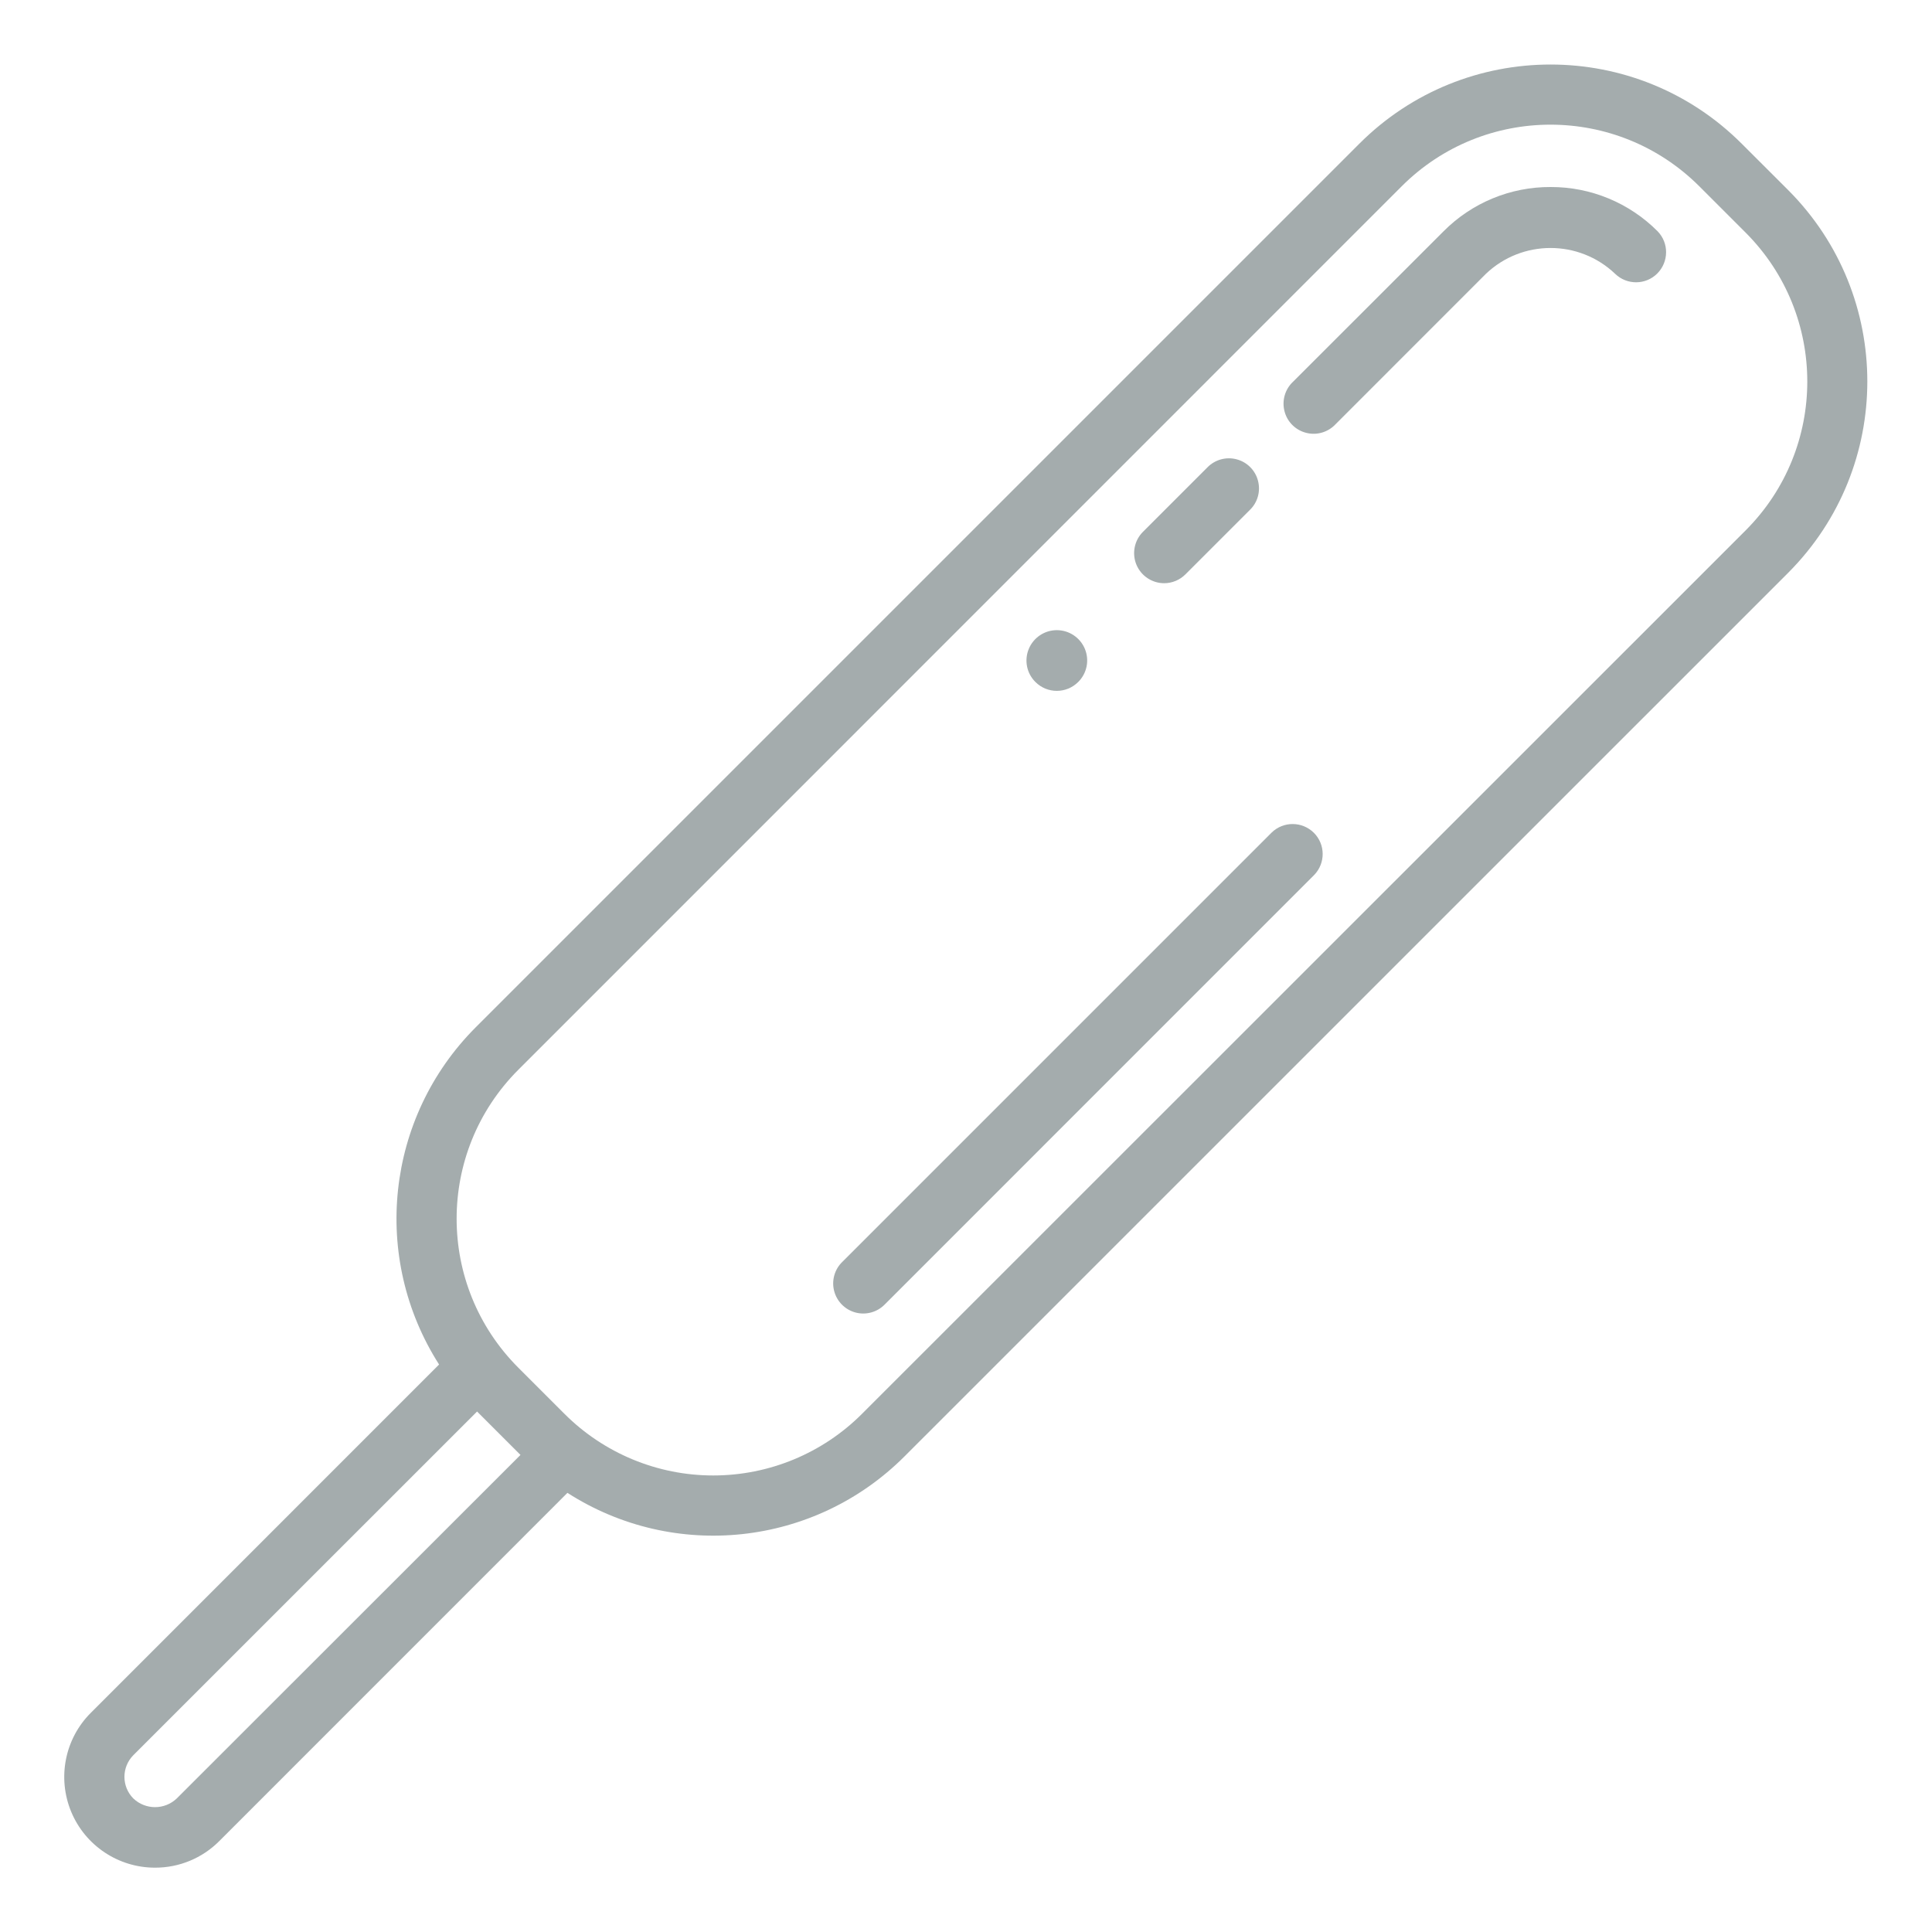 <svg width="30" height="30" viewBox="0 0 30 30" fill="none" xmlns="http://www.w3.org/2000/svg">
<g clip-path="url(#clip0_109_273)">
<path d="M27.046 2.232C25.406 0.592 22.747 0.592 21.107 2.232L7.384 15.955C5.992 17.351 5.757 19.526 6.818 21.188L1.411 26.596C1.007 26.998 0.887 27.605 1.105 28.132C1.323 28.658 1.838 29.002 2.408 29.001C2.782 29.002 3.14 28.854 3.404 28.589L8.811 23.181C10.472 24.247 12.65 24.011 14.045 22.615L27.768 8.893C29.405 7.251 29.405 4.594 27.768 2.953L27.046 2.232ZM2.744 27.927C2.555 28.106 2.26 28.106 2.071 27.927C1.886 27.741 1.886 27.441 2.071 27.254L7.408 21.918L8.082 22.592L2.744 27.927ZM27.108 8.234L13.385 21.954C12.773 22.567 11.942 22.911 11.075 22.911C10.209 22.911 9.378 22.567 8.765 21.954L8.046 21.235C6.772 19.958 6.772 17.891 8.046 16.614L21.766 2.892C23.042 1.617 25.109 1.617 26.386 2.892L27.108 3.614C28.382 4.891 28.382 6.958 27.108 8.234Z" fill="#A4ACAD"/>
<path d="M24.078 2.904C23.454 2.901 22.855 3.149 22.415 3.592L20.081 5.925C19.955 6.041 19.903 6.217 19.945 6.383C19.986 6.549 20.116 6.679 20.282 6.721C20.448 6.764 20.624 6.711 20.74 6.586L23.073 4.252C23.635 3.717 24.518 3.717 25.08 4.252C25.263 4.429 25.554 4.427 25.734 4.247C25.914 4.066 25.917 3.775 25.74 3.592C25.3 3.15 24.702 2.902 24.078 2.904Z" fill="#A4ACAD"/>
<path d="M18.077 9.056C18.201 9.056 18.32 9.006 18.407 8.919L19.407 7.919C19.529 7.802 19.577 7.628 19.534 7.465C19.492 7.302 19.364 7.174 19.201 7.132C19.038 7.089 18.864 7.138 18.747 7.259L17.747 8.259C17.614 8.392 17.574 8.593 17.646 8.768C17.718 8.942 17.889 9.056 18.077 9.056Z" fill="#A4ACAD"/>
<path d="M16.743 10.589C16.878 10.455 16.919 10.252 16.846 10.076C16.773 9.9 16.601 9.785 16.41 9.785C16.22 9.785 16.048 9.9 15.975 10.076C15.902 10.252 15.942 10.455 16.077 10.589C16.261 10.774 16.559 10.774 16.743 10.589Z" fill="#A4ACAD"/>
<path d="M19.747 12.927L13.08 19.594C12.959 19.711 12.91 19.884 12.953 20.048C12.996 20.211 13.123 20.338 13.286 20.381C13.449 20.424 13.623 20.375 13.74 20.254L20.407 13.586C20.584 13.403 20.582 13.112 20.402 12.932C20.221 12.752 19.93 12.75 19.747 12.927Z" fill="#A4ACAD"/>
</g>
<defs>
<clipPath id="clip0_109_273">
<rect width="28" height="28" fill="white" transform="translate(1 1)"/>
</clipPath>
</defs>
</svg>
